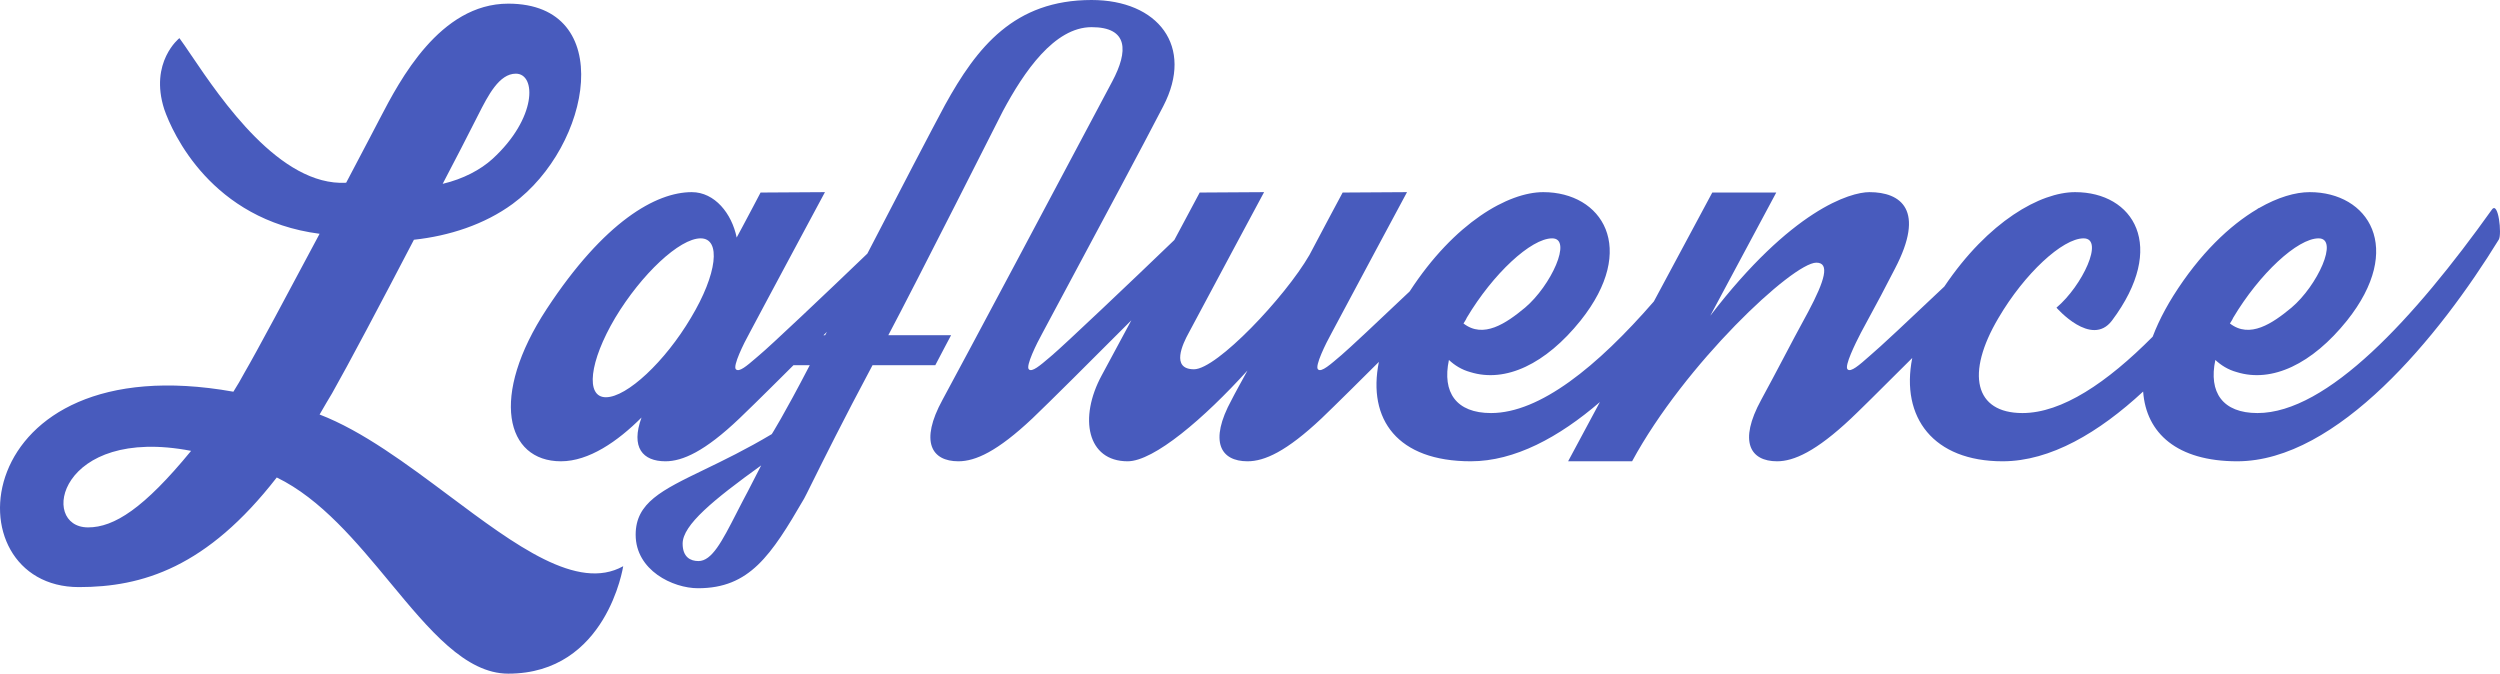 <svg width="167" height="45" viewBox="0 0 167 45" fill="none" xmlns="http://www.w3.org/2000/svg">
<path fill-rule="evenodd" clip-rule="evenodd" d="M50.725 23.72C50.642 23.791 50.559 23.862 50.479 23.931C49.88 24.446 49.371 24.883 49.157 24.668C48.94 24.451 49.67 22.962 50.076 22.231C50.357 21.701 50.796 20.878 51.3 19.936L51.782 19.036L52.453 17.782C53.015 16.734 53.575 15.69 54.035 14.832L55.107 12.835L50.806 12.862C50.806 12.862 50.624 13.211 50.312 13.802C50.118 14.17 49.873 14.631 49.59 15.161L49.395 15.523L49.21 15.868C48.886 14.27 47.75 12.835 46.208 12.835C43.828 12.835 40.365 14.784 36.524 20.633C32.684 26.482 33.792 30.814 37.471 30.814C39.337 30.814 41.258 29.488 42.854 27.89C42.123 29.894 42.935 30.814 44.45 30.814C45.586 30.814 47.074 30.165 49.4 27.945C49.657 27.7 50.009 27.358 50.432 26.944C50.714 26.667 51.027 26.359 51.364 26.025L51.609 25.782L52.032 25.363C52.343 25.054 52.669 24.73 53.003 24.397H54.092C52.334 27.782 51.555 28.999 51.555 28.999C49.854 30.014 48.335 30.748 47.047 31.371C44.178 32.758 42.462 33.588 42.462 35.719C42.462 38.102 44.95 39.294 46.628 39.294C50.063 39.294 51.496 37.127 53.714 33.309C53.79 33.174 53.968 32.815 54.243 32.26C54.959 30.819 56.332 28.051 58.284 24.397H62.477C62.733 23.906 62.951 23.491 63.121 23.169C63.383 22.672 63.532 22.393 63.532 22.393H59.339C61.124 19.036 66.994 7.419 66.994 7.419C68.401 4.793 70.429 1.814 72.918 1.814C75.379 1.814 75.379 3.412 74.297 5.443C71.484 10.75 64.073 24.668 62.964 26.699C61.422 29.515 62.234 30.814 64.019 30.814C65.155 30.814 66.615 30.165 68.969 27.945C70.072 26.895 72.935 24.042 75.575 21.395C74.694 23.039 73.937 24.446 73.594 25.074C72.052 27.917 72.62 30.814 75.325 30.814C77.084 30.814 80.438 27.945 83.332 24.749C83.193 25.003 83.064 25.24 82.945 25.457L82.933 25.478L82.705 25.894L82.582 26.121L82.485 26.3L82.434 26.396C82.372 26.512 82.32 26.613 82.277 26.699C80.735 29.515 81.546 30.814 83.332 30.814C84.468 30.814 85.928 30.165 88.282 27.945C88.717 27.531 89.425 26.836 90.286 25.985C90.842 25.436 91.46 24.821 92.109 24.174C91.336 28.023 93.354 30.814 98.248 30.814C101.181 30.814 104.14 29.207 106.874 26.856L104.75 30.814H109.024C112.541 24.316 119.763 17.546 121.332 17.546C122.251 17.546 121.9 18.738 120.791 20.823C120.126 22.038 119.592 23.052 119.071 24.043C118.615 24.907 118.169 25.753 117.653 26.699C116.111 29.515 116.923 30.814 118.708 30.814C119.817 30.814 121.304 30.165 123.658 27.945L123.805 27.803L123.895 27.717L124.08 27.539L124.431 27.196C124.607 27.024 124.798 26.837 125.001 26.636C125.77 25.878 126.722 24.93 127.738 23.914C126.948 27.896 129.158 30.814 133.774 30.814C136.978 30.814 140.219 28.882 143.162 26.155C143.361 28.944 145.439 30.814 149.446 30.814C156.127 30.814 162.943 22.475 166.92 16.003C167.136 15.651 166.892 13.404 166.46 13.999C161.266 21.283 155.451 27.592 150.798 27.592C148.472 27.592 147.525 26.211 147.985 24.045C148.364 24.397 148.824 24.695 149.419 24.858C151.772 25.588 154.45 24.316 156.776 21.419C160.644 16.572 158.21 12.835 154.288 12.835C153.33 12.835 152.158 13.177 150.902 13.899C150.865 13.9 150.828 13.921 150.788 13.966C148.952 15.051 146.946 16.945 145.172 19.767C144.978 20.078 144.797 20.387 144.63 20.694C144.297 21.306 144.02 21.907 143.799 22.491C140.742 25.569 137.734 27.592 135.1 27.592C131.908 27.592 131.286 24.966 133.504 21.229C135.235 18.278 137.777 15.922 139.184 15.922C140.59 15.922 139.103 19.09 137.372 20.552C137.372 20.552 139.698 23.233 141.077 21.419C144.81 16.436 142.511 12.835 138.616 12.835C136.315 12.835 132.829 14.764 129.88 19.142C127.65 21.258 125.467 23.301 124.956 23.72L124.857 23.807C124.218 24.372 123.62 24.9 123.414 24.668C123.198 24.451 123.928 22.962 124.307 22.231C125.497 20.038 125.93 19.225 126.579 17.953C128.635 14.026 126.985 12.835 124.875 12.835C123.604 12.835 119.682 13.999 114.245 21.093L118.654 12.862H114.38L110.478 20.136C106.691 24.495 102.86 27.592 99.601 27.592C97.274 27.592 96.328 26.211 96.788 24.045C97.166 24.397 97.626 24.695 98.221 24.858C100.574 25.588 103.252 24.316 105.579 21.419C109.447 16.572 107.012 12.835 103.09 12.835C100.76 12.835 97.16 14.859 94.167 19.465C92.063 21.463 90.079 23.322 89.607 23.72C88.904 24.316 88.255 24.912 88.038 24.668C87.822 24.451 88.552 22.962 88.958 22.231C90.121 20.038 93.989 12.835 93.989 12.835L89.689 12.862C89.689 12.862 89.381 13.435 88.891 14.354L88.47 15.146C88.171 15.708 87.832 16.347 87.471 17.032C85.847 19.848 81.276 24.668 79.761 24.668C78.193 24.668 79.004 22.962 79.41 22.231C80.573 20.038 84.441 12.835 84.441 12.835L80.14 12.862L79.47 14.116L78.446 16.032C75.646 18.732 71.047 23.086 70.294 23.72L70.109 23.878C69.48 24.415 68.923 24.89 68.725 24.668C68.509 24.451 69.239 22.962 69.645 22.231C69.987 21.585 70.657 20.337 71.481 18.8C73.453 15.121 76.313 9.788 77.706 7.094C79.789 3.087 77.354 0 72.918 0C67.752 0 65.263 3.141 63.126 7.013C62.289 8.564 60.009 12.945 57.94 16.94C55.158 19.612 51.416 23.153 50.725 23.72ZM40.474 26.536C39.094 26.536 39.364 24.154 41.096 21.229C42.854 18.305 45.397 15.922 46.803 15.922C48.183 15.922 47.912 18.305 46.154 21.229C44.423 24.154 41.88 26.536 40.474 26.536ZM49.197 34.279L49.352 33.976C49.419 33.846 49.487 33.713 49.557 33.579C49.629 33.44 49.703 33.299 49.779 33.156C49.827 33.063 49.877 32.97 49.928 32.876L50.847 31.089C47.655 33.39 45.6 35.069 45.6 36.315C45.6 37.208 46.114 37.479 46.654 37.479C47.555 37.479 48.224 36.176 49.197 34.279ZM55.12 22.393L55.008 22.395L55.237 22.166L55.12 22.393ZM101.873 20.552C103.604 19.09 105.064 15.922 103.685 15.922C102.279 15.922 99.736 18.278 97.978 21.229C97.924 21.364 97.843 21.473 97.761 21.608C99.087 22.637 100.602 21.608 101.873 20.552ZM154.883 15.922C156.262 15.922 154.802 19.09 153.07 20.552C151.799 21.608 150.284 22.637 148.959 21.608C149.04 21.473 149.121 21.364 149.175 21.229C150.933 18.278 153.476 15.922 154.883 15.922ZM21.818 26.883C21.654 27.162 21.495 27.438 21.349 27.689C24.215 28.791 27.169 30.999 30.004 33.117C34.439 36.431 38.58 39.525 41.63 37.822C41.63 37.822 40.543 45 33.952 45C31.095 45 28.683 42.085 26.057 38.913C23.823 36.214 21.435 33.328 18.488 31.895C13.816 37.913 9.506 39.218 5.269 39.218C-3.423 39.218 -2.264 22.976 15.59 26.166C15.844 25.768 16.097 25.333 16.351 24.861C17.075 23.628 19.284 19.496 21.349 15.617C14.118 14.678 11.52 8.888 10.971 7.297C9.963 4.145 11.984 2.547 11.984 2.547C12.088 2.688 12.205 2.854 12.335 3.041C12.47 3.237 12.619 3.457 12.78 3.696L12.783 3.699C14.778 6.646 18.71 12.452 23.123 12.208C24.427 9.743 25.368 7.93 25.368 7.93L25.387 7.895C26.698 5.379 29.374 0.244 33.952 0.244C41.231 0.244 39.529 9.743 34.242 13.622C32.358 15 30.004 15.761 27.65 16.015C25.477 20.185 23.232 24.426 22.181 26.275C22.059 26.474 21.937 26.679 21.818 26.883ZM31.815 7.93L31.956 7.653C32.608 6.37 33.345 4.921 34.459 4.921C35.835 4.921 35.871 7.894 32.901 10.613C32.105 11.338 30.946 11.955 29.57 12.281C30.439 10.613 31.236 9.091 31.815 7.93ZM5.884 35.23C2.589 35.23 3.929 28.414 12.765 30.118C9.615 33.961 7.623 35.23 5.884 35.23Z" fill="#485BBD"/>
</svg>

